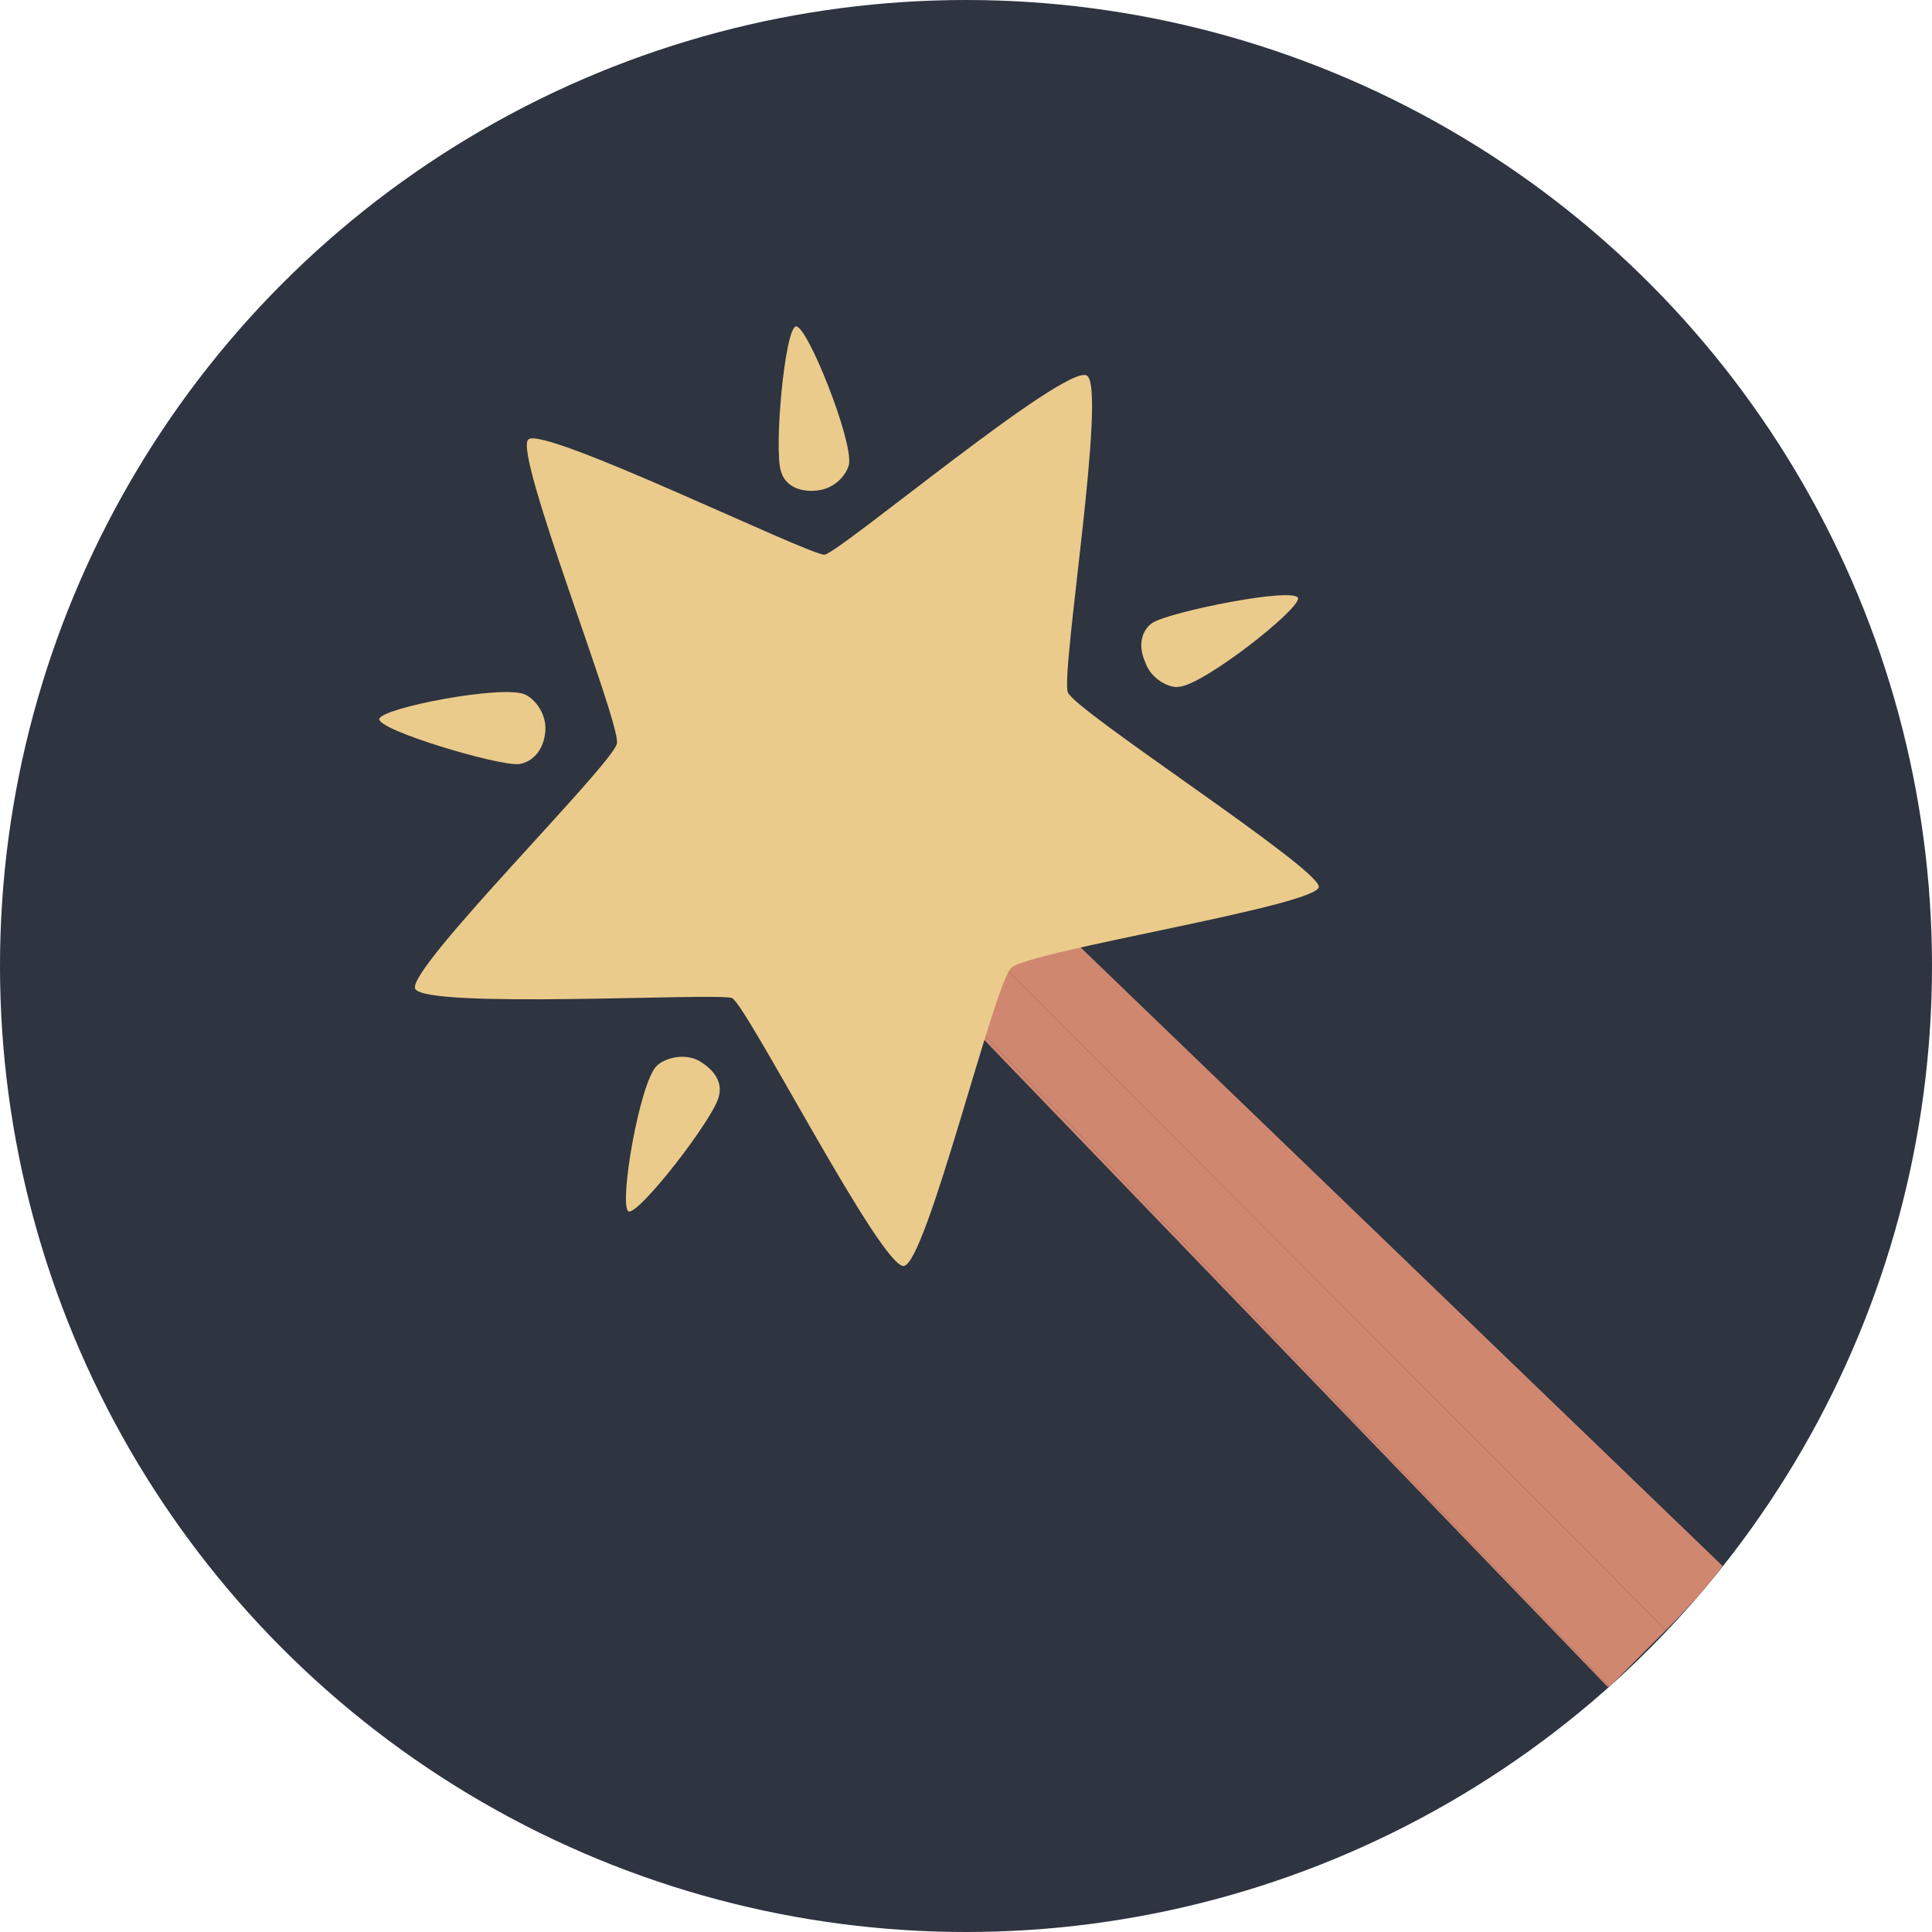 <svg xmlns="http://www.w3.org/2000/svg" width="1024" height="1024" viewBox="0 0 1024 1024">
	<title>InstantEnchant</title>
	<!--
	[Color Info]
		"background"	nord0 (#2e3440)
		"stick"			nord12 (#D08770)
		"star"			nord13 (#EBCB8B)
	-->
	<circle id="background" fill="#2e3440" cx="512" cy="512" r="512"/>
	<g id="stick" fill="#D08770">
		<path d="M411 391l472 473c11-11 21-22 30-34L447 381c-9-8-24-1-36 10zm0 0M403 425l-5-5 4 7 450 467h1z"/>
		<path d="M398 420l5 5 450 469 30-30-472-473c-8 9-14 20-13 29z"/>
	</g>
	<g id="star" fill="#EBCB8B">
		<path id="star-main" d="M576 199c11 6-14 158-10 168s133 93 133 103-154 34-163 43c-9 8-45 157-57 158s-83-138-91-142c-7-3-163 6-168-5-4-11 105-119 107-130s-55-154-47-161c7-8 148 61 157 61 8-1 127-101 139-95z"/>
		<path id="star-particle" d="M688 317c1 6-50 46-63 47-5 1-15-4-18-13-4-9-2-17 4-21 10-6 75-19 77-13zm0 0M422 173c6 0 30 60 28 73-1 5-7 13-17 14s-17-3-19-10c-4-11 2-77 8-77zm0 0M201 381c2-6 65-18 77-13 5 2 12 10 11 20s-7 16-14 17c-11 1-75-18-74-24zm0 0M333 642c-5-4 6-68 15-77 4-4 14-7 22-3 9 5 13 12 11 19-2 11-43 64-48 61z"/>
	</g>
</svg>
